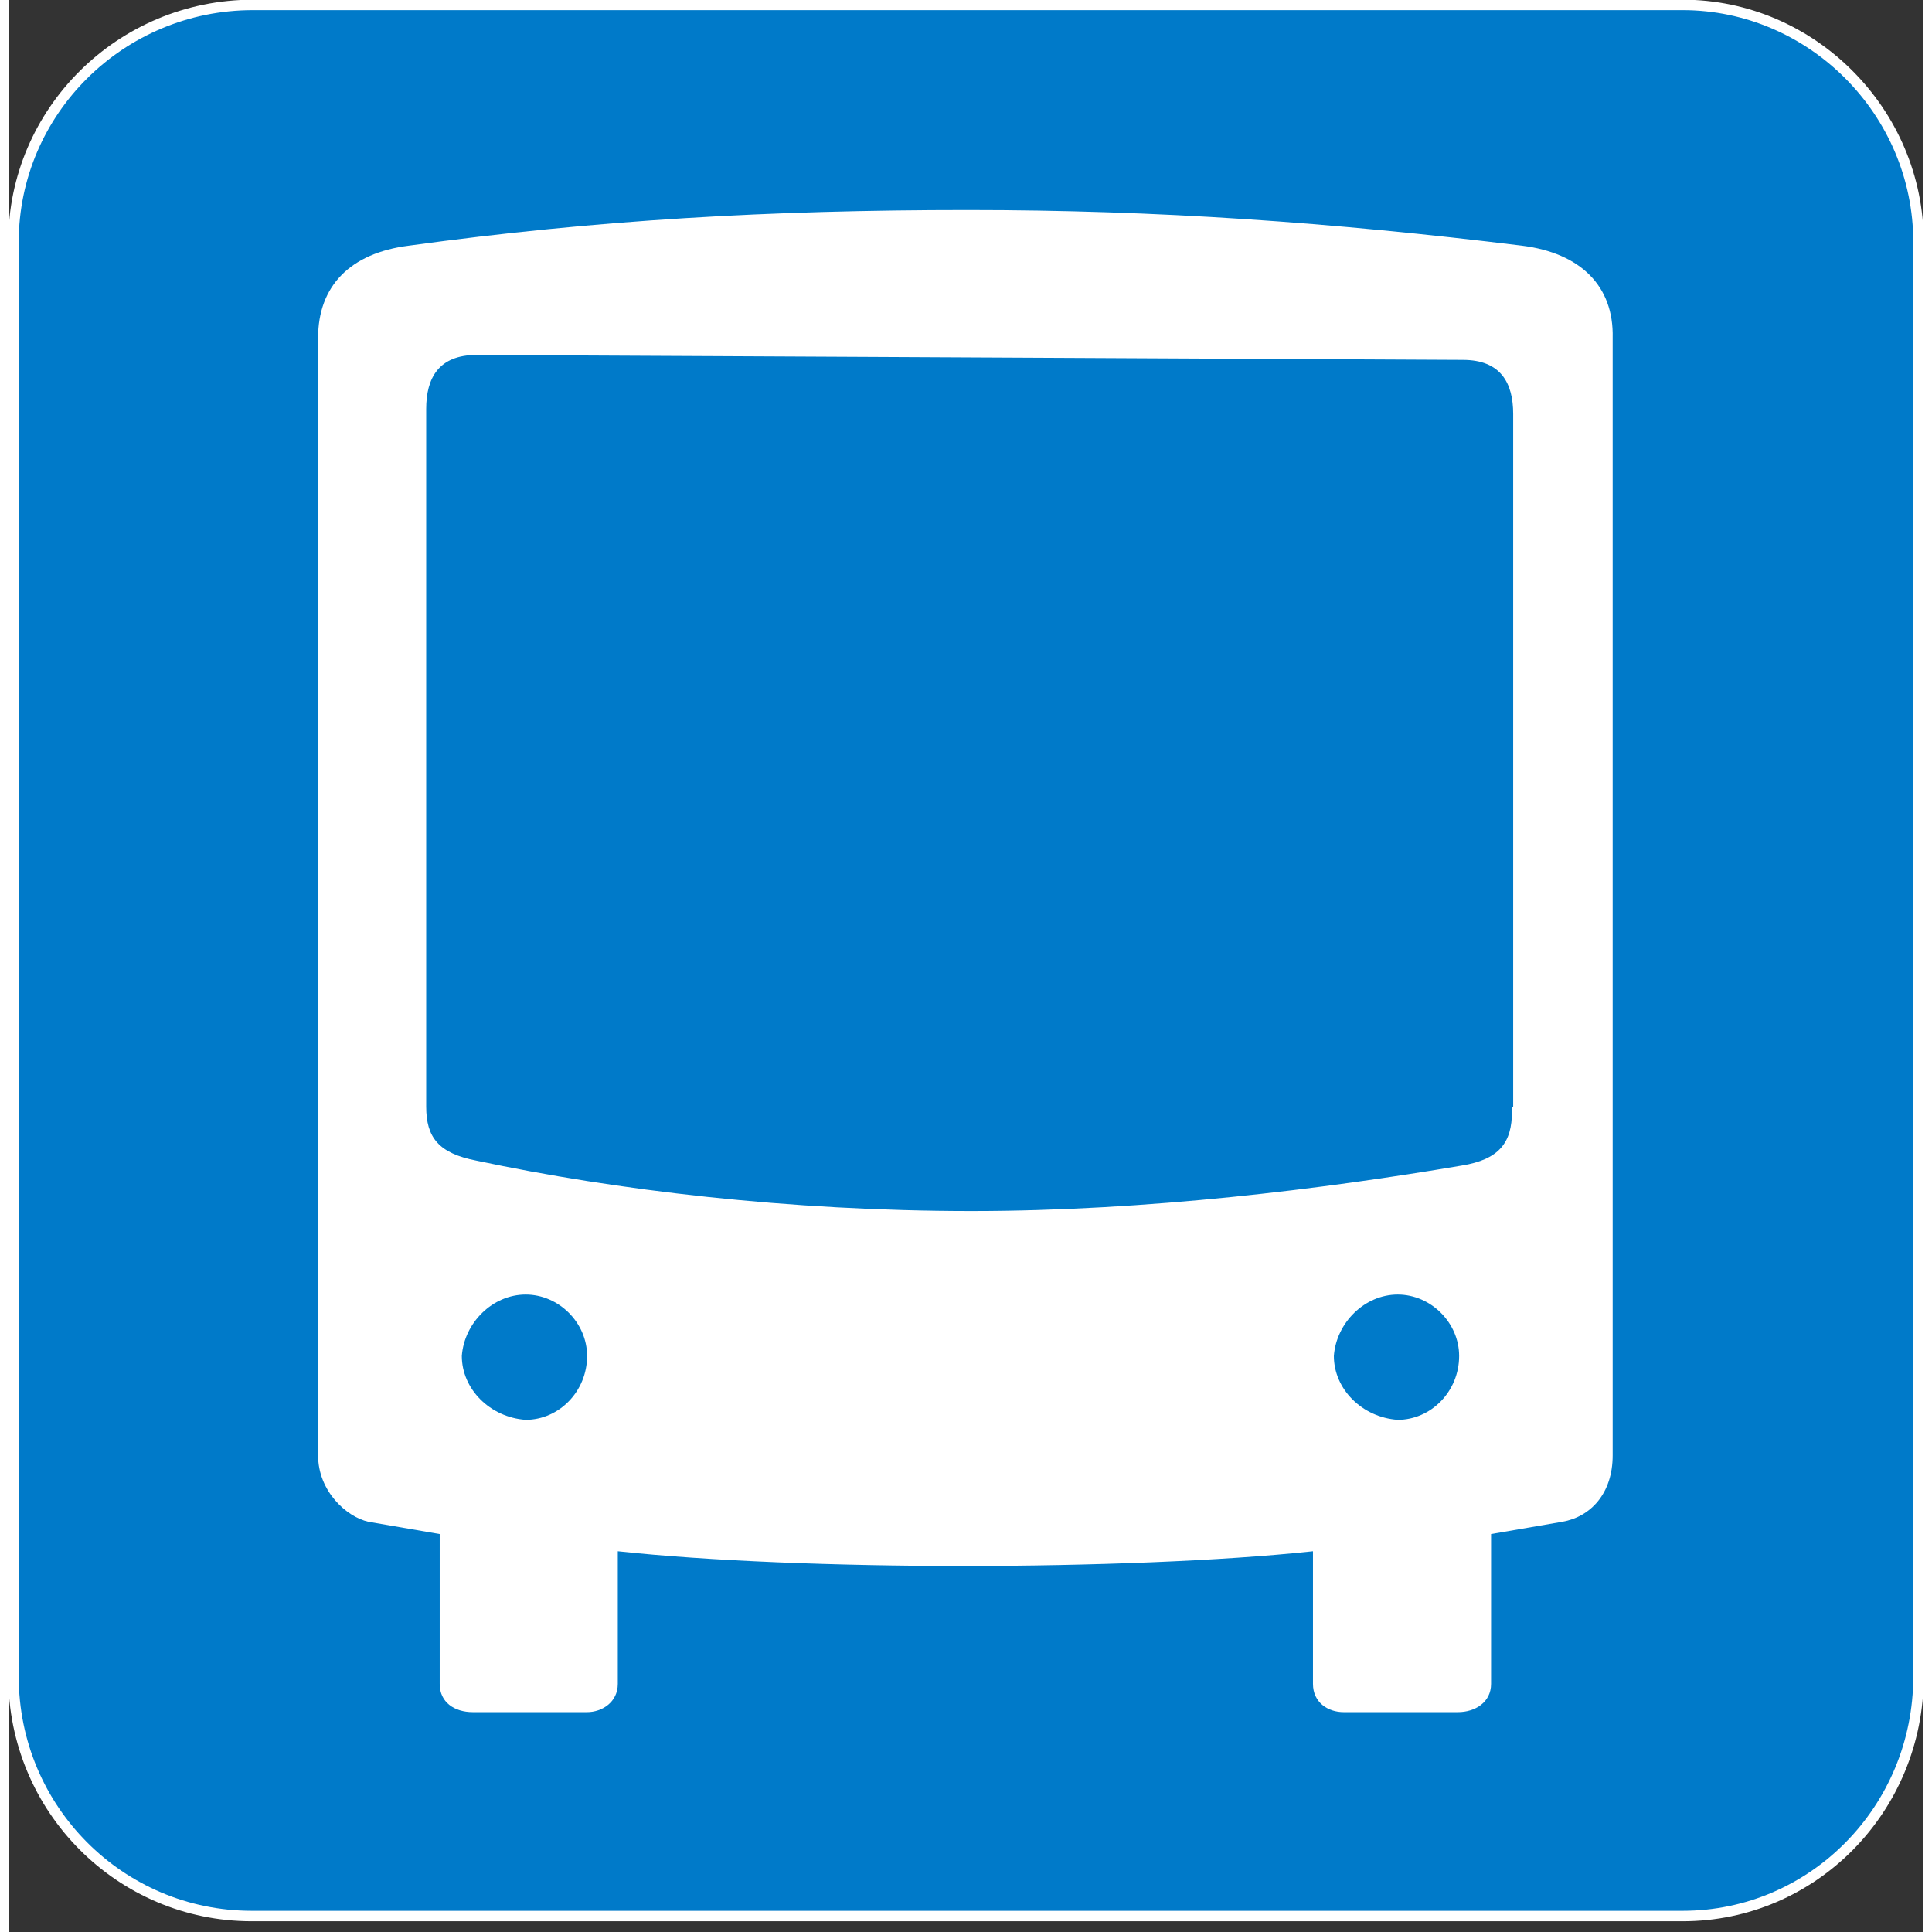 <?xml version="1.0" encoding="utf-8"?>
<!-- Generated by IcoMoon.io -->
<!DOCTYPE svg PUBLIC "-//W3C//DTD SVG 1.1//EN" "http://www.w3.org/Graphics/SVG/1.1/DTD/svg11.dtd">
<svg version="1.1" xmlns="http://www.w3.org/2000/svg" xmlns:xlink="http://www.w3.org/1999/xlink" width="32" height="32" viewBox="0 0 155.9 157.3">
<rect x="0" y="0" width="155.9" height="157.3" fill="#333333" stroke="none"/>
<path fill="rgb(0, 122, 201)" stroke="rgb(255, 255, 255)" stroke-width="0.85" stroke-miterlimit="10" d="M.4 136.5c0 10.8 8.7 19.5 19.4 19.5h116.5c10.6 0 19.2-8.7 19.2-19.5V19.7c0-10.6-8.7-19.3-19.2-19.3H19.9C9.1.4.4 9.1.4 19.7v116.8z"></path>
<path fill="rgb(255, 255, 255)" d="M123.2 20c-15.5-1.9-29.6-2.9-45.1-2.9-16.1 0-30.2.8-45.5 2.9-4.8.6-7.4 3.3-7.4 7.5v91c0 2.9 2.3 5 4.1 5.4l5.8 1v12.2c0 1.5 1.2 2.3 2.7 2.3h9.3c1.2 0 2.5-.8 2.5-2.3v-10.8c7.4.8 17.8 1.2 28.1 1.2s21.1-.4 28.5-1.2v10.8c0 1.5 1.2 2.3 2.5 2.3h9.3c1.4 0 2.7-.8 2.7-2.3v-12.2l5.8-1c2.3-.4 4.1-2.3 4.1-5.4v-91c.1-4.2-2.6-6.9-7.4-7.5m-81.1 95.6c-2.9-.2-5.2-2.5-5.2-5.2.2-2.7 2.5-5 5.2-5s5 2.3 5 5c0 2.9-2.3 5.2-5 5.2m71 0c-2.9-.2-5.2-2.5-5.2-5.2.2-2.7 2.5-5 5.2-5s5 2.3 5 5c0 2.9-2.3 5.2-5 5.2m9.3-25.5v.4c0 2.5-1 3.9-4.1 4.4-11.2 1.9-25.6 3.7-39.9 3.7-14.9 0-29-1.7-40.3-4.1-3.1-.6-4.1-1.9-4.1-4.4V33.3c0-2.5 1-4.4 4.1-4.4l80.3.4c3.1 0 4.1 1.9 4.1 4.4v56.4z"></path>
</svg>
